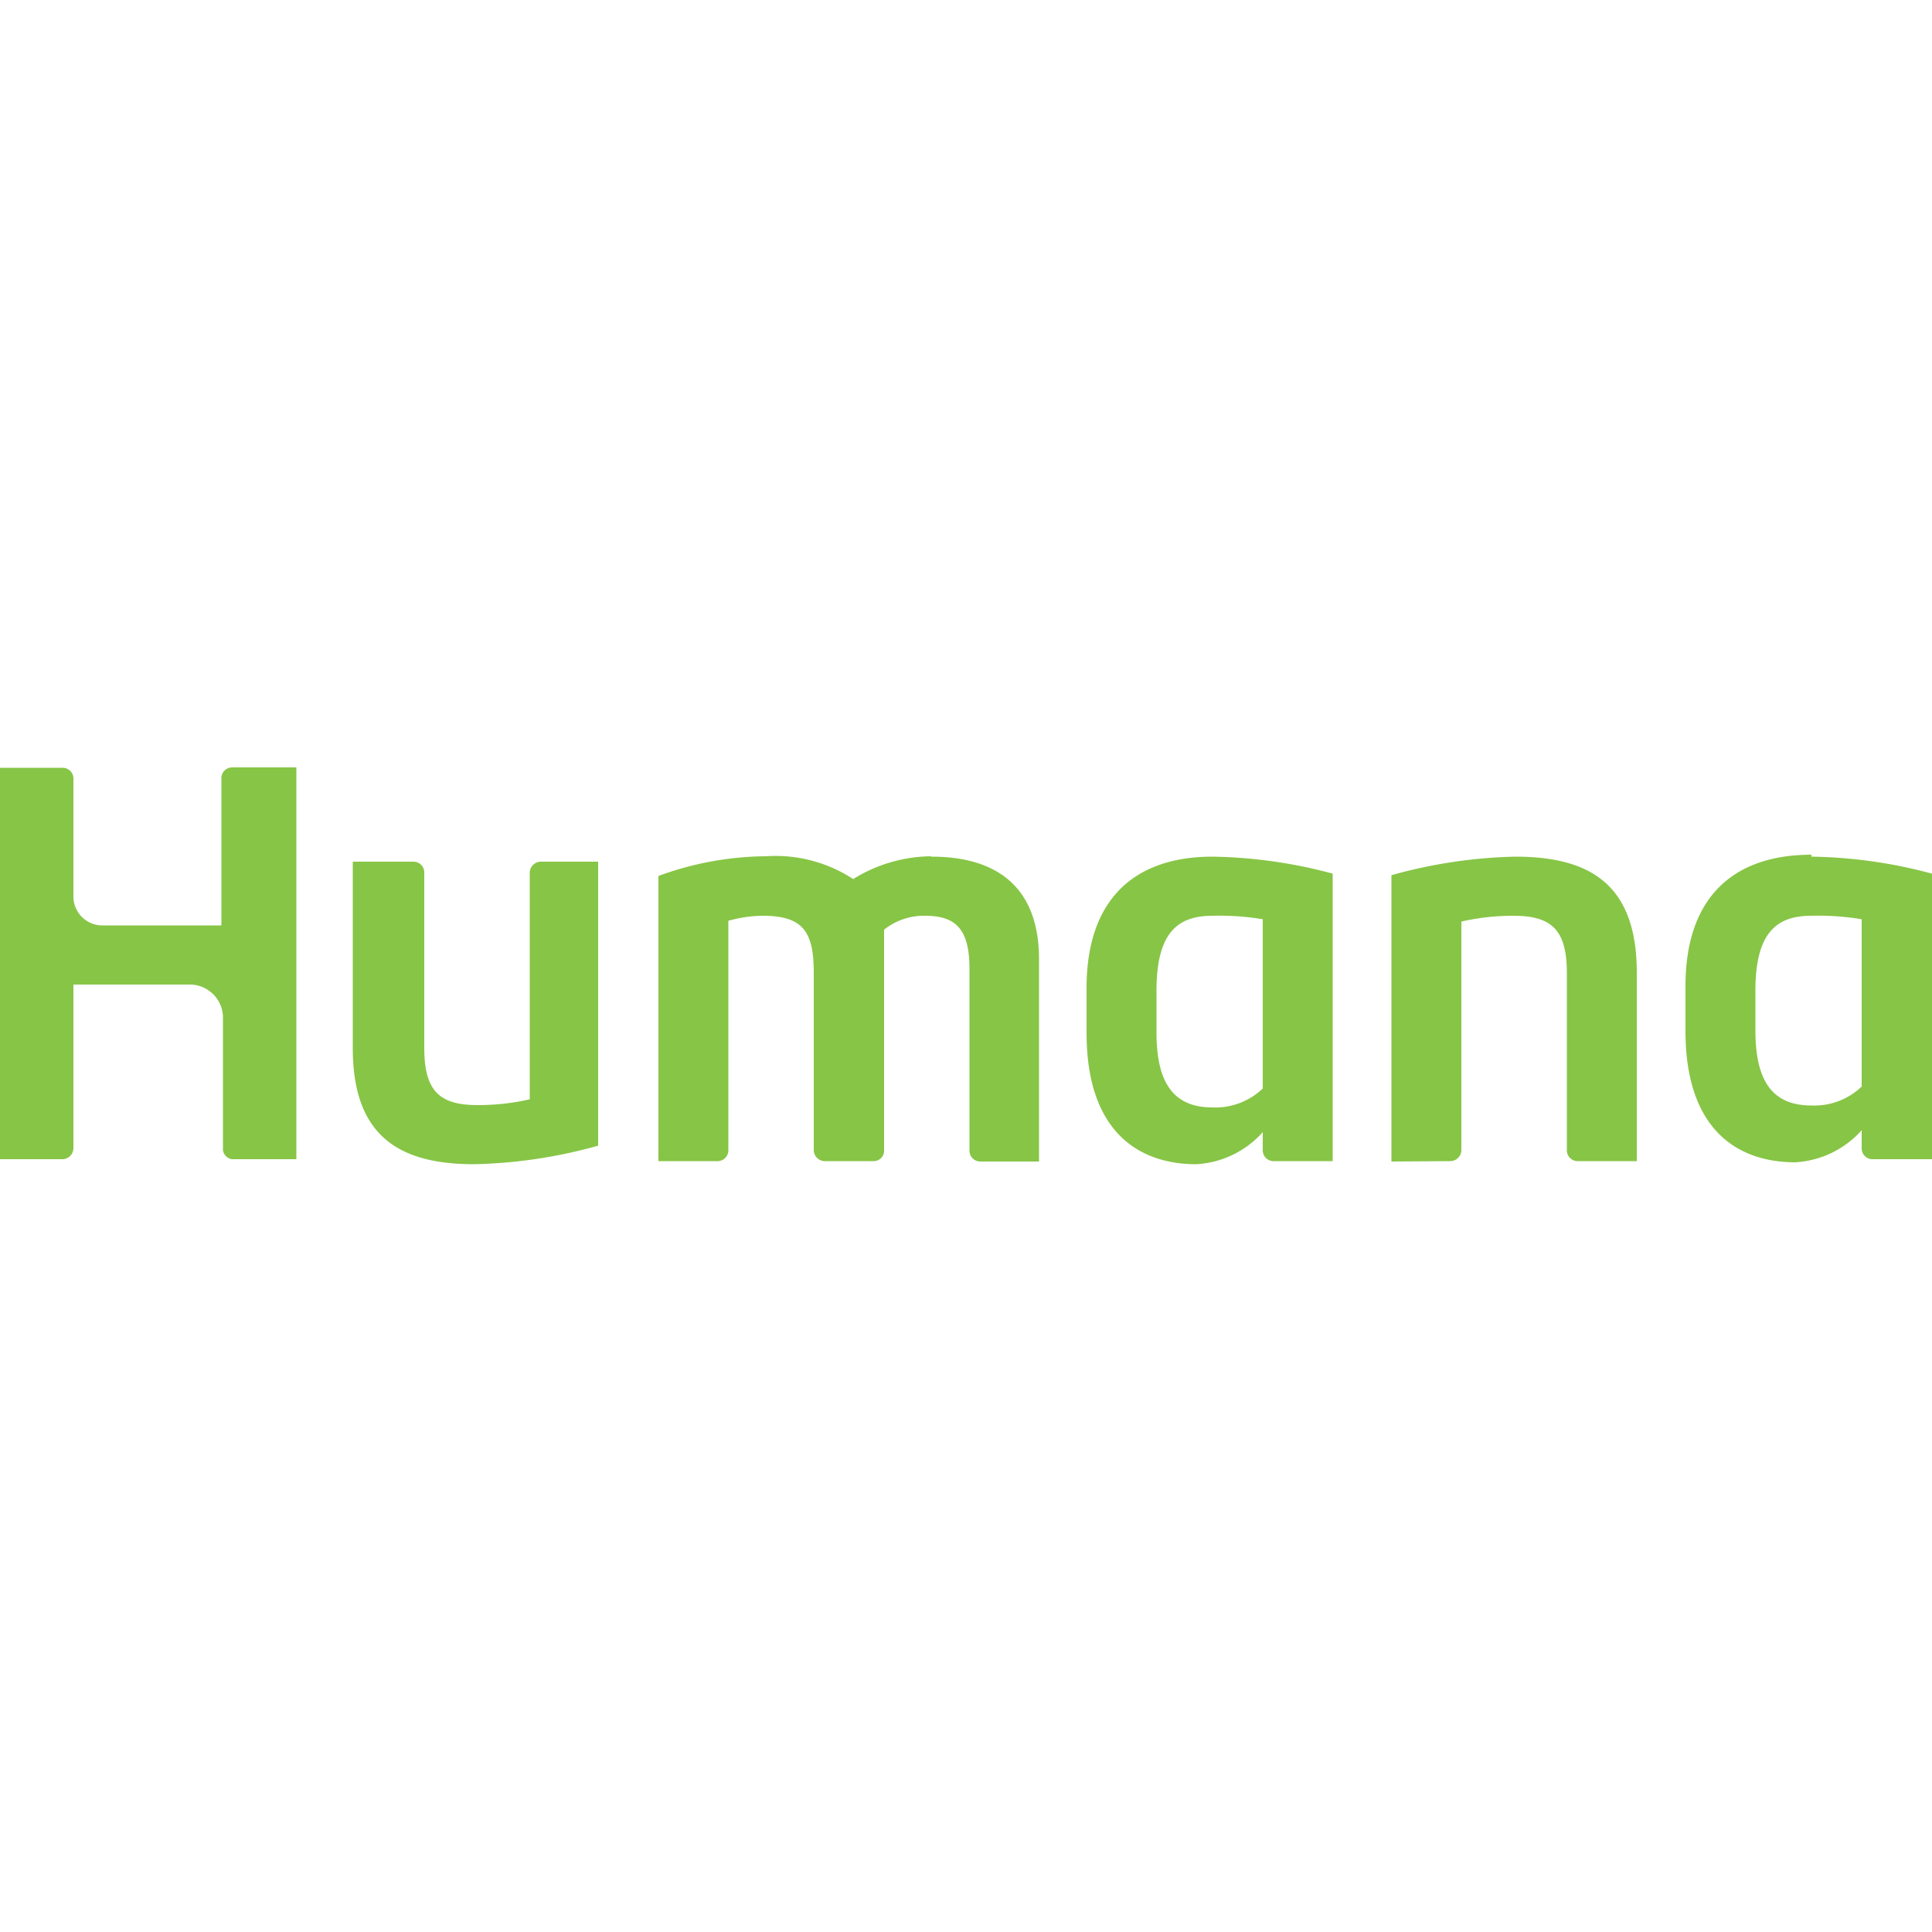 <svg id="Layer_1" data-name="Layer 1" xmlns="http://www.w3.org/2000/svg" viewBox="0 0 50 50"><defs><style>.cls-1{fill:#87c546;}</style></defs><title>humana</title><path class="cls-1" d="M24.08,22.16a3.89,3.89,0,0,0-2,.59,3.67,3.67,0,0,0-2.26-.59,8.21,8.21,0,0,0-2.78.51v7.38h1.54a.28.28,0,0,0,.27-.29V23.83a3.34,3.34,0,0,1,.89-.13c1.06,0,1.32.43,1.32,1.48v4.58a.29.29,0,0,0,.27.29h1.27a.27.27,0,0,0,.28-.29v-5.7a1.65,1.65,0,0,1,1.06-.36c.82,0,1.15.37,1.15,1.38v4.69a.28.28,0,0,0,.27.29h1.53V24.83c0-2-1.24-2.66-2.78-2.66M0,30H1.63a.29.29,0,0,0,.27-.27V25.48h3a.86.86,0,0,1,.87.82v3.47A.28.28,0,0,0,6,30H7.67V19.86H6a.28.28,0,0,0-.27.26v3.83H2.65a.75.75,0,0,1-.75-.72v-3.1a.28.28,0,0,0-.27-.26H0V30Zm48.18-1.88a1.77,1.77,0,0,1-1.3.49c-1,0-1.45-.62-1.45-1.94V25.64c0-1.52.56-1.94,1.45-1.94a6.76,6.76,0,0,1,1.3.09v4.37Zm-1.3-6c-2,0-3.26,1.08-3.26,3.4v1.16c0,2.57,1.36,3.4,2.84,3.4a2.49,2.49,0,0,0,1.72-.83v.48a.28.28,0,0,0,.27.27H50V22.61a12.62,12.62,0,0,0-3.12-.44m-14.2,6a1.77,1.77,0,0,1-1.3.49c-1,0-1.45-.62-1.45-1.94V25.64c0-1.52.56-1.94,1.45-1.94a6.76,6.76,0,0,1,1.3.09v4.37Zm-1.3-6c-2,0-3.26,1.08-3.26,3.4v1.16c0,2.57,1.36,3.4,2.84,3.4a2.49,2.49,0,0,0,1.72-.83v.48a.28.28,0,0,0,.27.27h1.54V22.61a12.61,12.61,0,0,0-3.12-.44m6.16,7.88a.29.29,0,0,0,.29-.29V23.85a6,6,0,0,1,1.35-.15c1,0,1.38.38,1.38,1.48v4.58a.28.28,0,0,0,.27.29h1.54V25.17c0-2.27-1.2-3-3.14-3a12.87,12.87,0,0,0-3.21.48v7.41ZM14,22.3a.29.29,0,0,0-.29.29v5.86a6,6,0,0,1-1.35.15c-1,0-1.38-.38-1.38-1.48V22.59a.28.28,0,0,0-.27-.29H9.13v4.83c0,2.27,1.2,3,3.14,3a12.86,12.86,0,0,0,3.21-.48V22.3Z"/></svg>